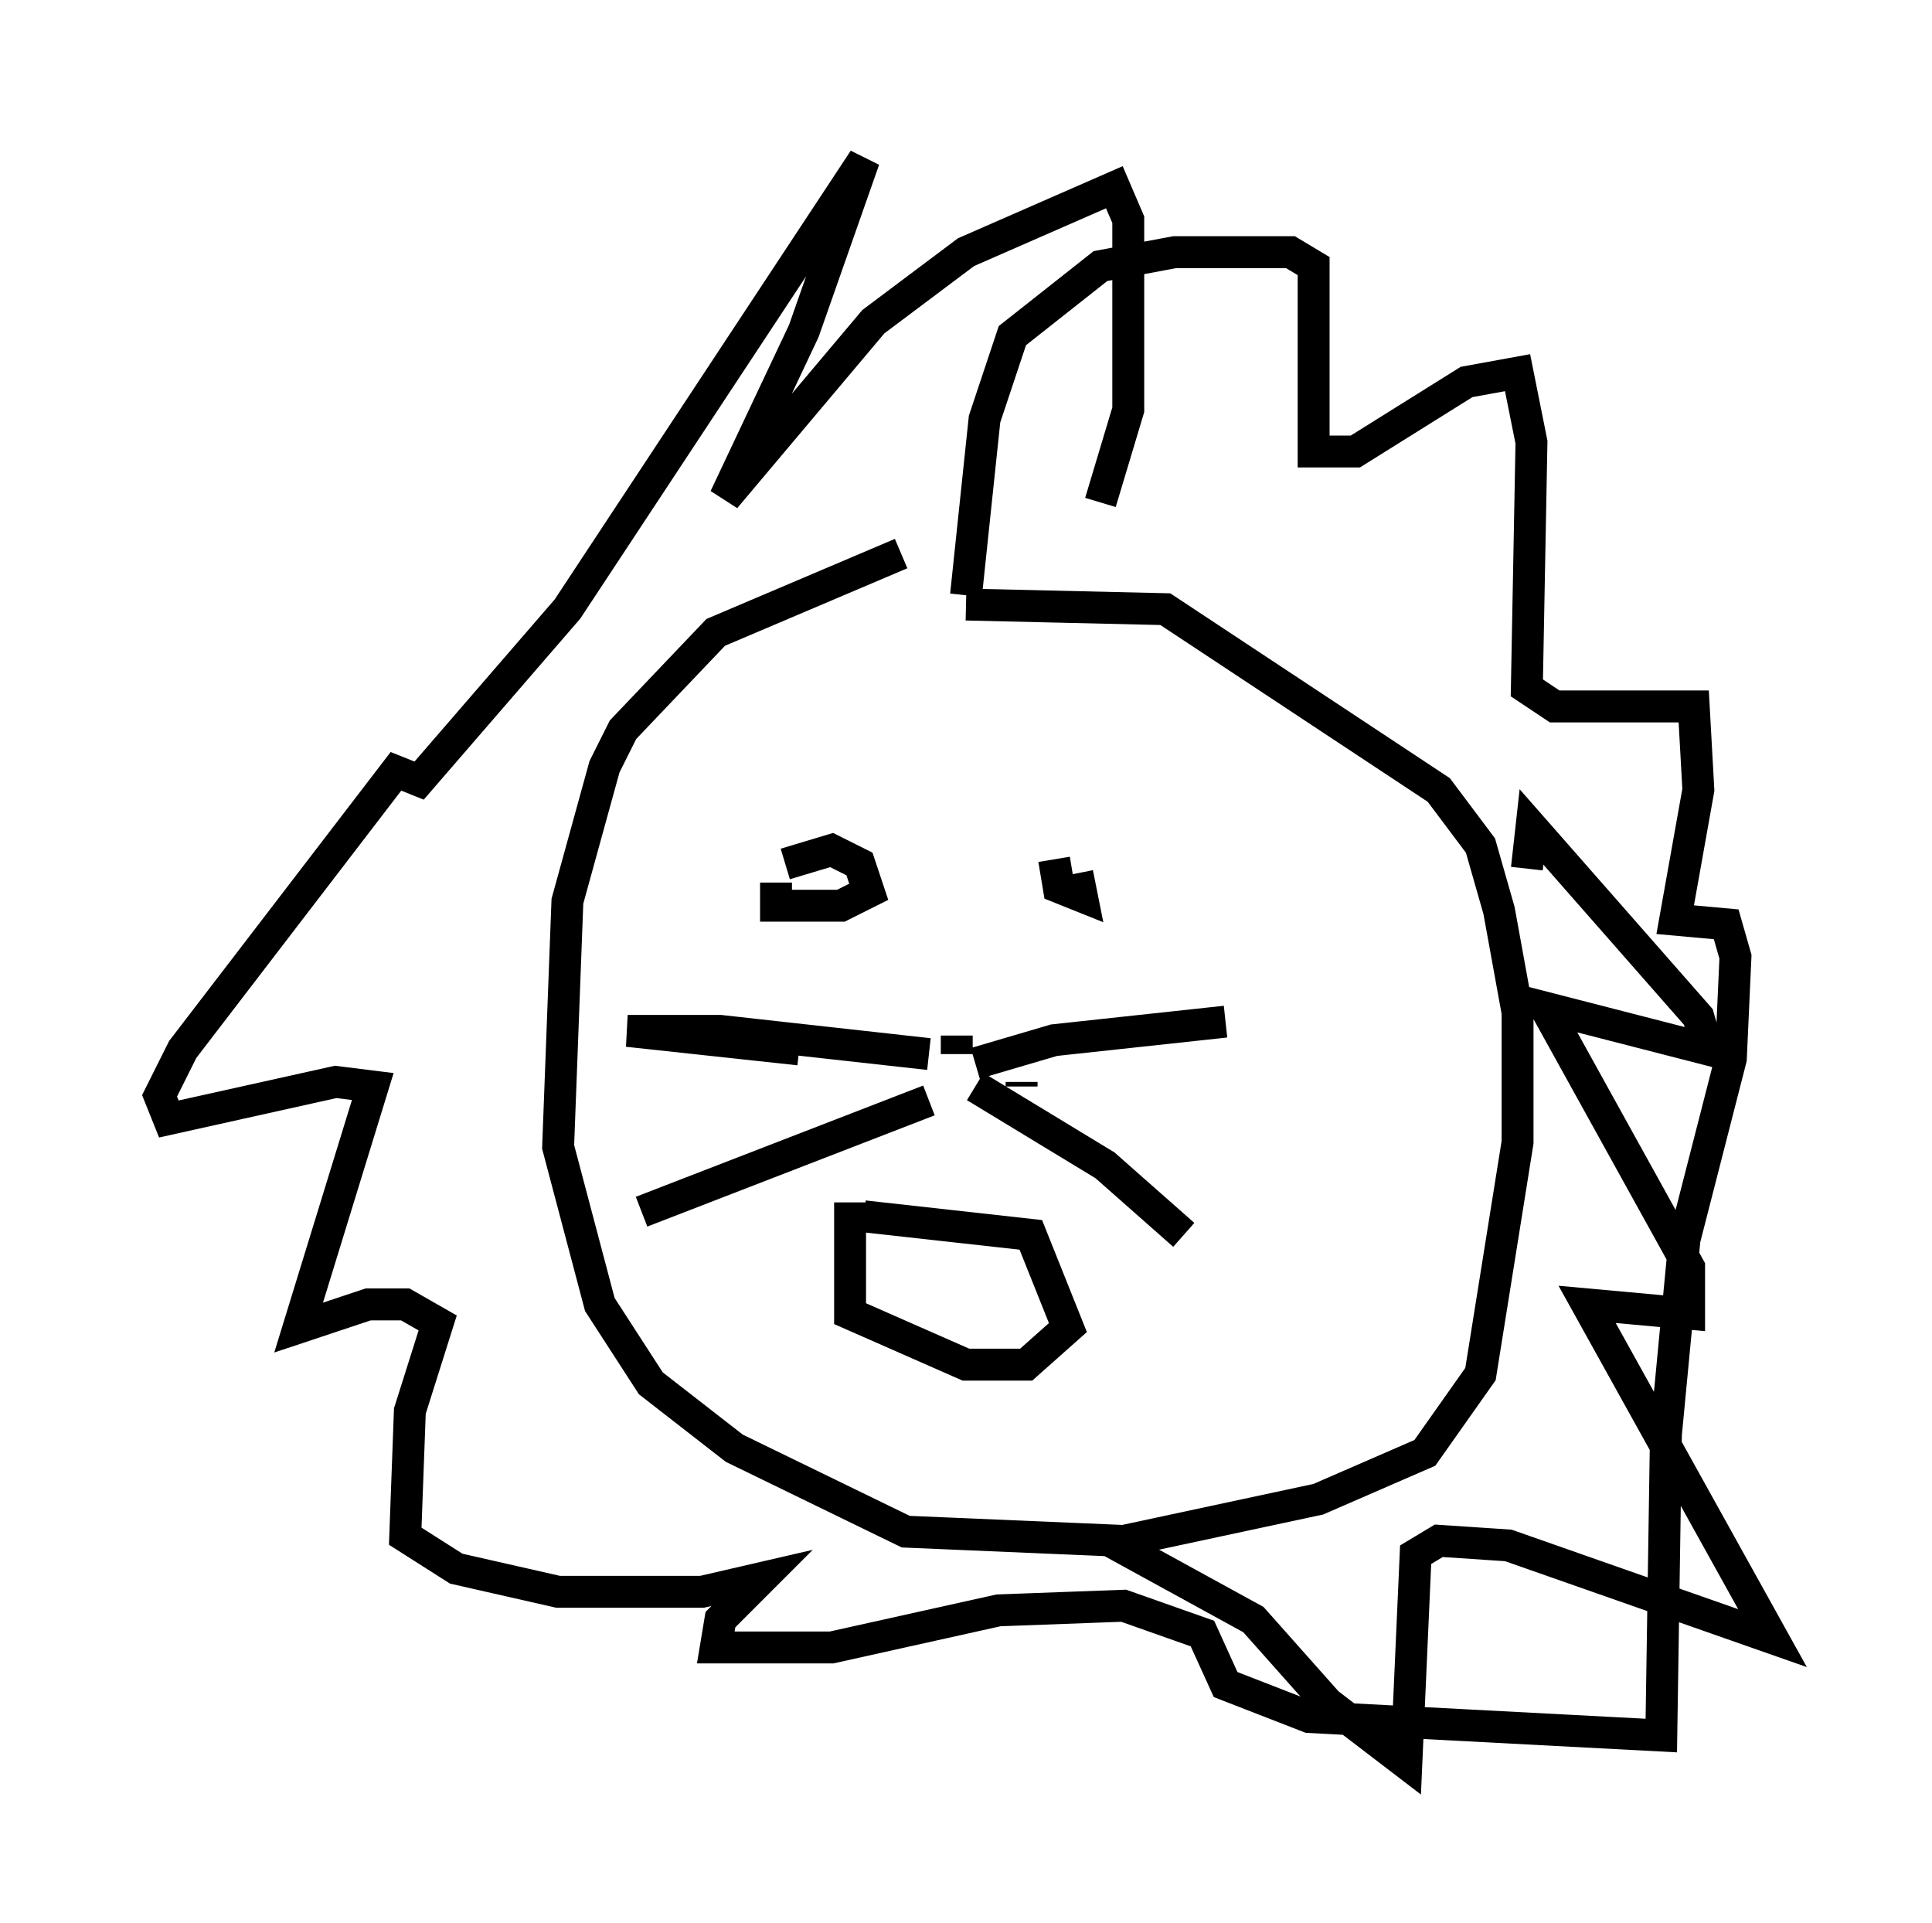 <?xml version="1.0" encoding="utf-8" ?>
<svg baseProfile="full" height="60.257" version="1.1" width="60.547" xmlns="http://www.w3.org/2000/svg" xmlns:ev="http://www.w3.org/2001/xml-events" xmlns:xlink="http://www.w3.org/1999/xlink"><defs /><rect fill="white" height="60.257" width="60.547" x="0" y="0" /><path d="M30.274, 17.201 m-2.034, 0.145 l-5.81, 2.469 -2.905, 3.05 l-0.581, 1.162 -1.162, 4.212 l-0.291, 7.698 1.307, 4.939 l1.598, 2.469 2.615, 2.034 l5.374, 2.615 6.827, 0.291 l6.101, -1.307 3.341, -1.453 l1.743, -2.469 1.162, -7.263 l0.0, -4.067 -0.581, -3.196 l-0.581, -2.034 -1.307, -1.743 l-8.57, -5.665 -6.246, -0.145 m0.0, -0.291 l0.581, -5.52 0.872, -2.615 l2.76, -2.179 2.324, -0.436 l3.631, 0.0 0.726, 0.436 l0.0, 5.81 1.307, 0.0 l3.486, -2.179 1.598, -0.291 l0.436, 2.179 -0.145, 7.698 l0.872, 0.581 4.358, 0.0 l0.145, 2.615 -0.726, 4.067 l1.598, 0.145 0.291, 1.017 l-0.145, 3.196 -1.453, 5.665 l-0.581, 6.101 -0.145, 9.441 l-11.039, -0.581 -2.615, -1.017 l-0.726, -1.598 -2.469, -0.872 l-3.922, 0.145 -5.229, 1.162 l-3.631, 0.0 0.145, -0.872 l1.307, -1.307 -1.888, 0.436 l-4.503, 0.0 -3.196, -0.726 l-1.598, -1.017 0.145, -3.922 l0.872, -2.76 -1.017, -0.581 l-1.162, 0.0 -2.179, 0.726 l2.324, -7.553 -1.162, -0.145 l-5.229, 1.162 -0.291, -0.726 l0.726, -1.453 6.682, -8.715 l0.726, 0.291 4.648, -5.374 l9.296, -14.089 -1.888, 5.374 l-2.469, 5.229 4.648, -5.52 l2.905, -2.179 4.648, -2.034 l0.436, 1.017 0.0, 5.955 l-0.872, 2.905 m0.291, 32.536 l4.503, 2.469 2.324, 2.615 l2.469, 1.888 0.291, -6.536 l0.726, -0.436 2.179, 0.145 l8.279, 2.905 -5.81, -10.458 l3.196, 0.291 0.0, -1.453 l-4.503, -8.134 5.084, 1.307 l-0.291, -1.017 -5.229, -5.955 l-0.145, 1.307 m-23.531, 0.436 l0.0, 0.726 2.034, 0.0 l0.872, -0.436 -0.291, -0.872 l-0.872, -0.436 -1.453, 0.436 m8.425, -0.145 l0.145, 0.872 0.726, 0.291 l-0.145, -0.726 m-3.777, 5.084 l0.0, 0.581 m-0.872, 0.0 l-6.536, -0.726 -2.905, 0.0 l5.374, 0.581 m4.067, 1.598 l-9.006, 3.486 m10.458, -4.648 l2.469, -0.726 5.374, -0.581 m-6.391, 1.888 l0.0, 0.145 m-1.453, 0.0 l4.067, 2.469 2.469, 2.179 m-10.458, -1.017 l0.0, 3.486 3.631, 1.598 l1.888, 0.0 1.307, -1.162 l-1.162, -2.905 -5.229, -0.581 " fill="none" stroke="black" stroke-width="1" /></svg>